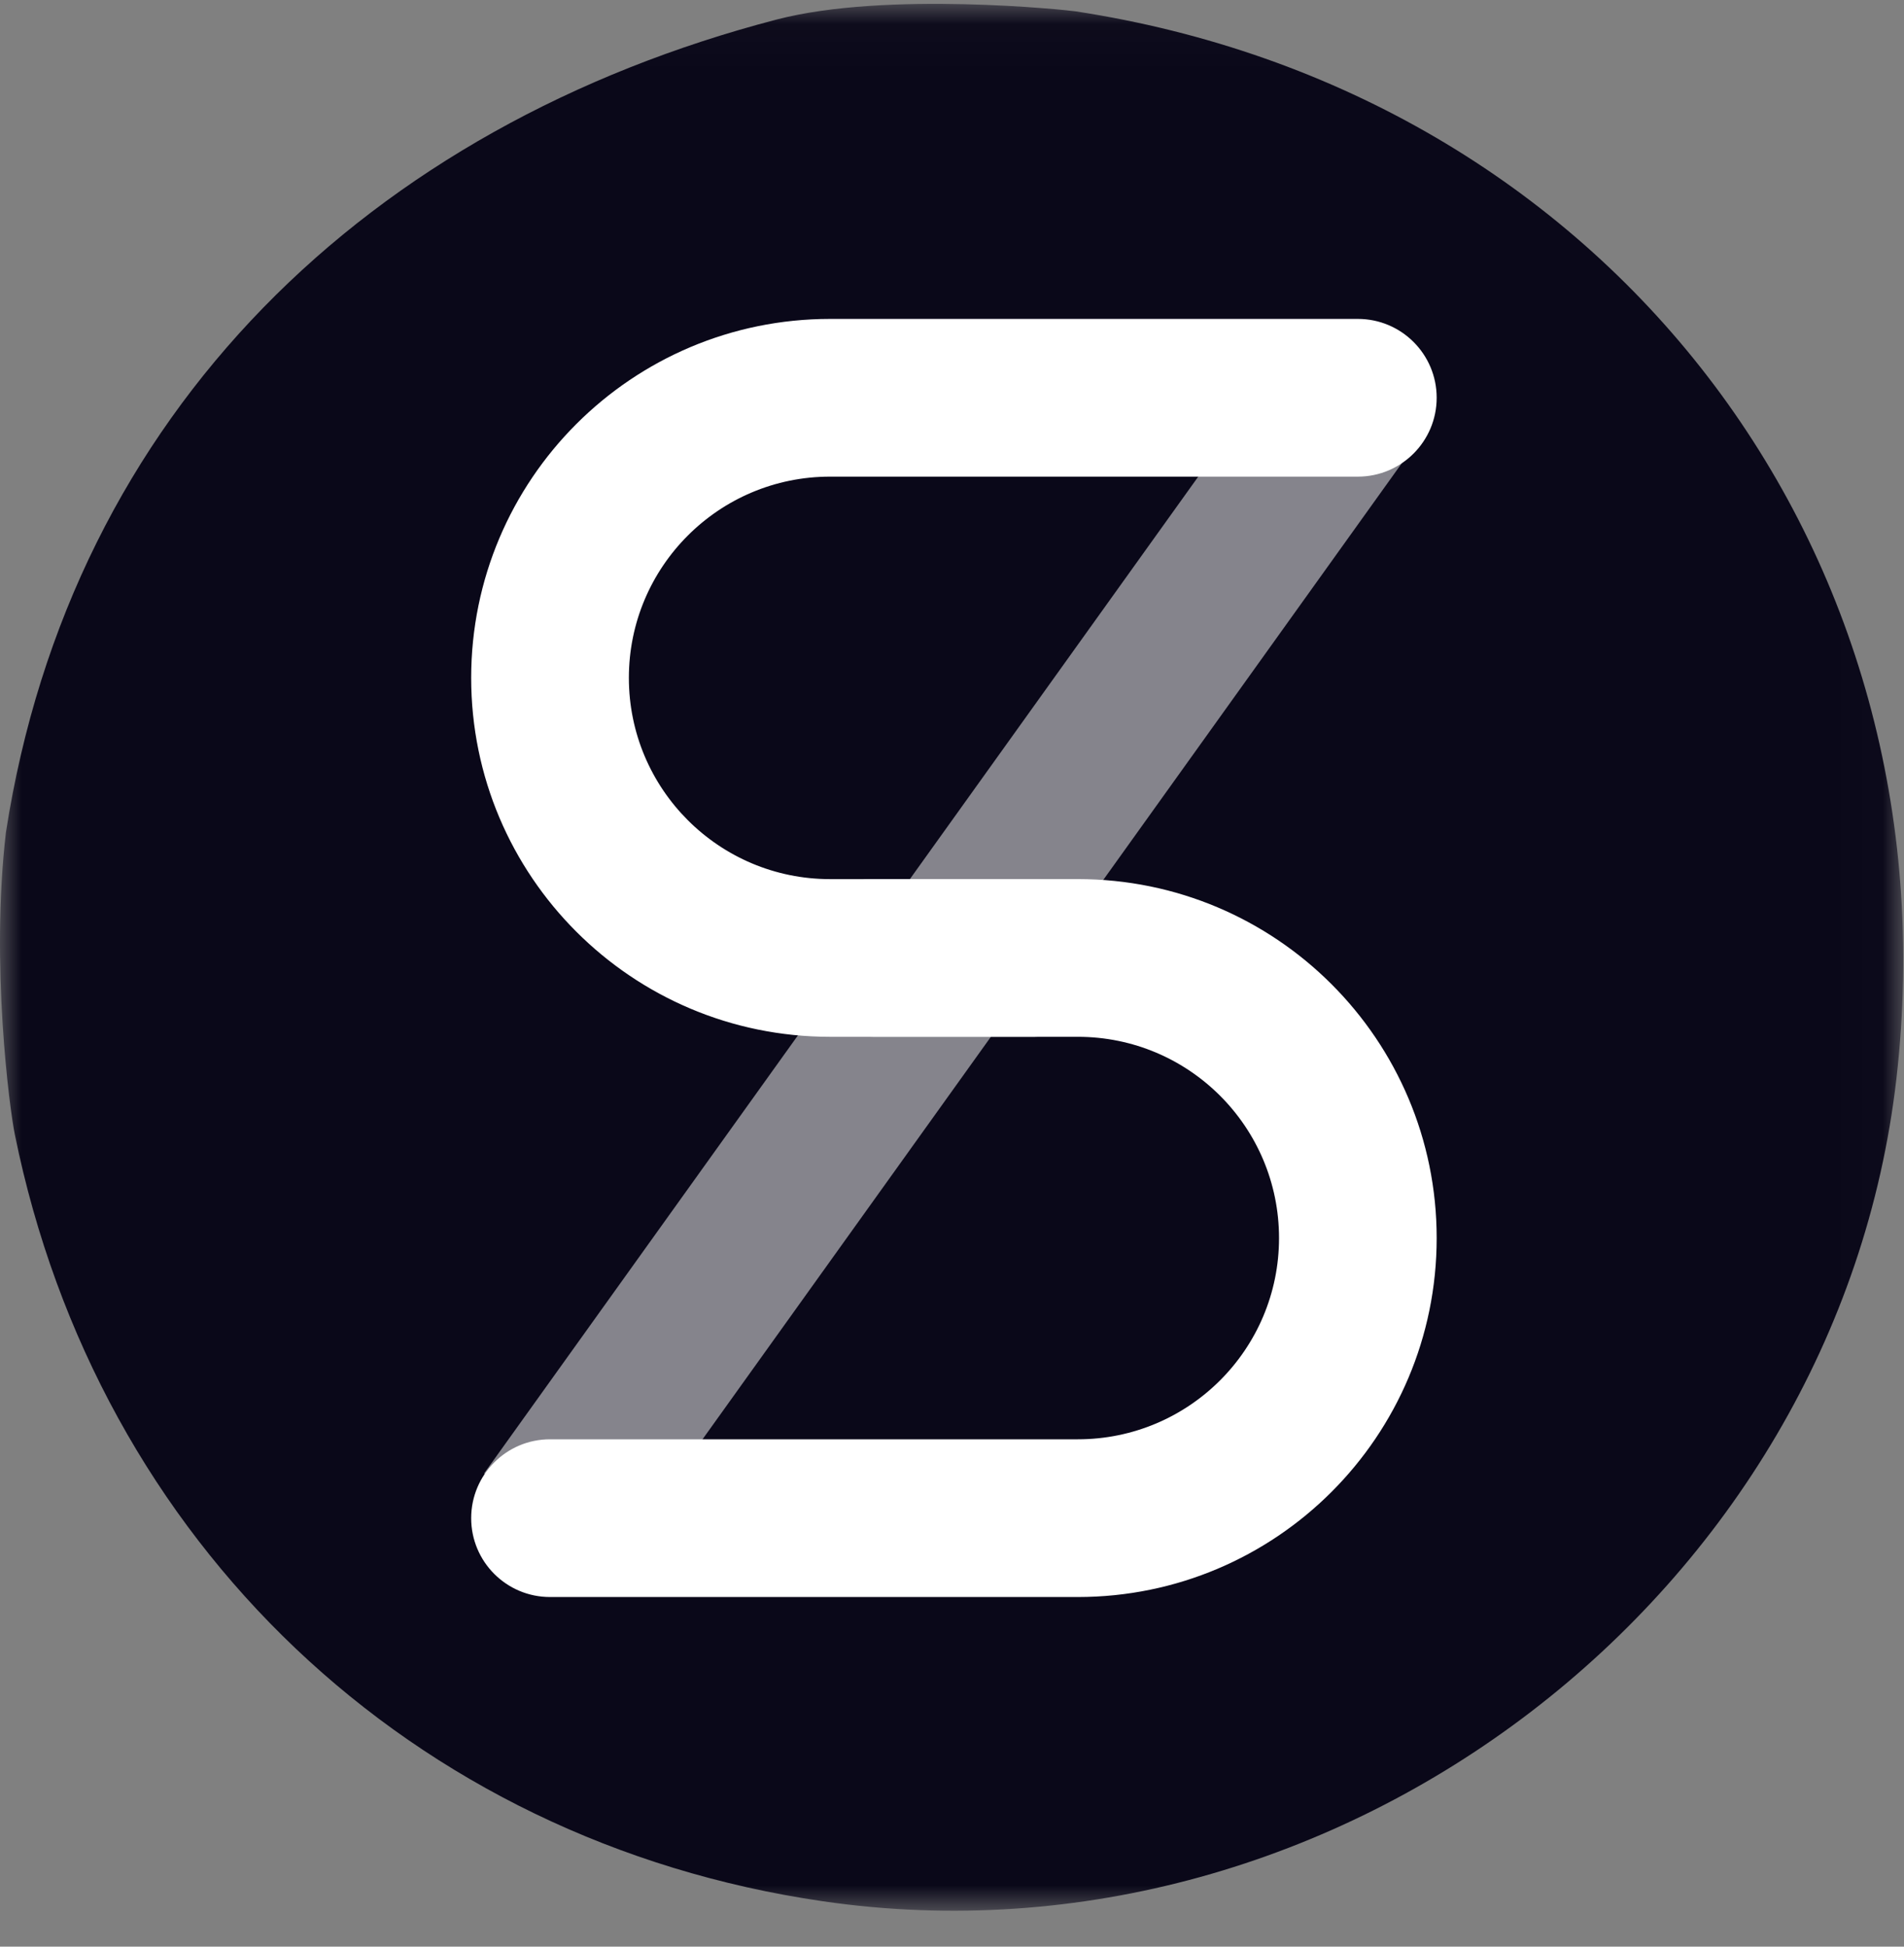 <?xml version="1.0" encoding="UTF-8"?>
<svg width="45px" height="46px" viewBox="0 0 45 46" version="1.1" xmlns="http://www.w3.org/2000/svg" xmlns:xlink="http://www.w3.org/1999/xlink">
    <rect x="0" y="0" width="45" height="46" fill="#808080" stroke="none"/>
    <!-- Generator: Sketch 52.5 (67469) - http://www.bohemiancoding.com/sketch -->
    <title>Group 10</title>
    <desc>Created with Sketch.</desc>
    <defs>
        <polygon id="path-1" points="1.45871501e-05 0.031 44.982 0.031 44.982 45.091 1.45871501e-05 45.091"></polygon>
    </defs>
    <g id="Page-2" stroke="none" stroke-width="1" fill="none" fill-rule="evenodd">
        <g id="Automate_Execute" transform="translate(-554, -195)">
            <g id="Group-7" transform="translate(135, 120)">
                <g id="Group-2-Copy" transform="translate(414, 70)">
                    <g id="Group-10" transform="translate(5, 5)">
                        <g id="Group-3" transform="translate(0, 0.06)">
                            <mask id="mask-2" fill="white">
                                <use xlink:href="#path-1"></use>
                            </mask>
                            <g id="Clip-2"></g>
                            <path d="M0.14,19.609 C1.682,9.653 8.745,2.906 18.358,0.401 C20.963,-0.277 25.23,0.179 25.413,0.207 C37.953,2.118 46.254,12.897 44.822,25.418 C43.427,37.621 31.651,46.647 19.445,44.867 C9.728,43.45 2.307,36.399 0.349,26.741 C0.228,26.143 -0.226,22.748 0.14,19.609" id="Fill-1" fill="#0A0819" mask="url(#mask-2)"></path>
                        </g>
                        <path d="M24.455,20.774 C25.484,20.774 26.318,21.608 26.318,22.637 C26.318,23.666 25.484,24.5 24.455,24.5 L19.618,24.5 C14.934,24.5 11.136,20.703 11.136,16.018 C11.136,11.334 14.934,7.536 19.618,7.536 L32.092,7.536 C33.121,7.536 33.955,8.37 33.955,9.399 C33.955,10.428 33.121,11.263 32.092,11.263 L19.618,11.263 C16.992,11.263 14.863,13.392 14.863,16.018 C14.863,18.644 16.992,20.774 19.618,20.774 L24.455,20.774 Z" id="Fill-4" fill="#FFFFFF"></path>
                        <path d="M20.636,24.5 C19.607,24.5 18.773,23.666 18.773,22.637 C18.773,21.608 19.607,20.773 20.636,20.773 L25.473,20.773 C30.158,20.773 33.955,24.571 33.955,29.256 C33.955,33.94 30.158,37.738 25.473,37.738 L12.999,37.738 C11.97,37.738 11.136,36.904 11.136,35.875 C11.136,34.845 11.97,34.011 12.999,34.011 L25.473,34.011 C28.1,34.011 30.229,31.882 30.229,29.256 C30.229,26.629 28.1,24.5 25.473,24.5 L20.636,24.5 Z" id="Fill-6" fill="#FFFFFF"></path>
                        <polygon id="Fill-8" fill="#FFFFFF" opacity="0.501" points="14.472 36.986 11.442 34.816 30.496 8.226 33.525 10.396"></polygon>
                    </g>
                </g>
            </g>
        </g>
    </g>
</svg>